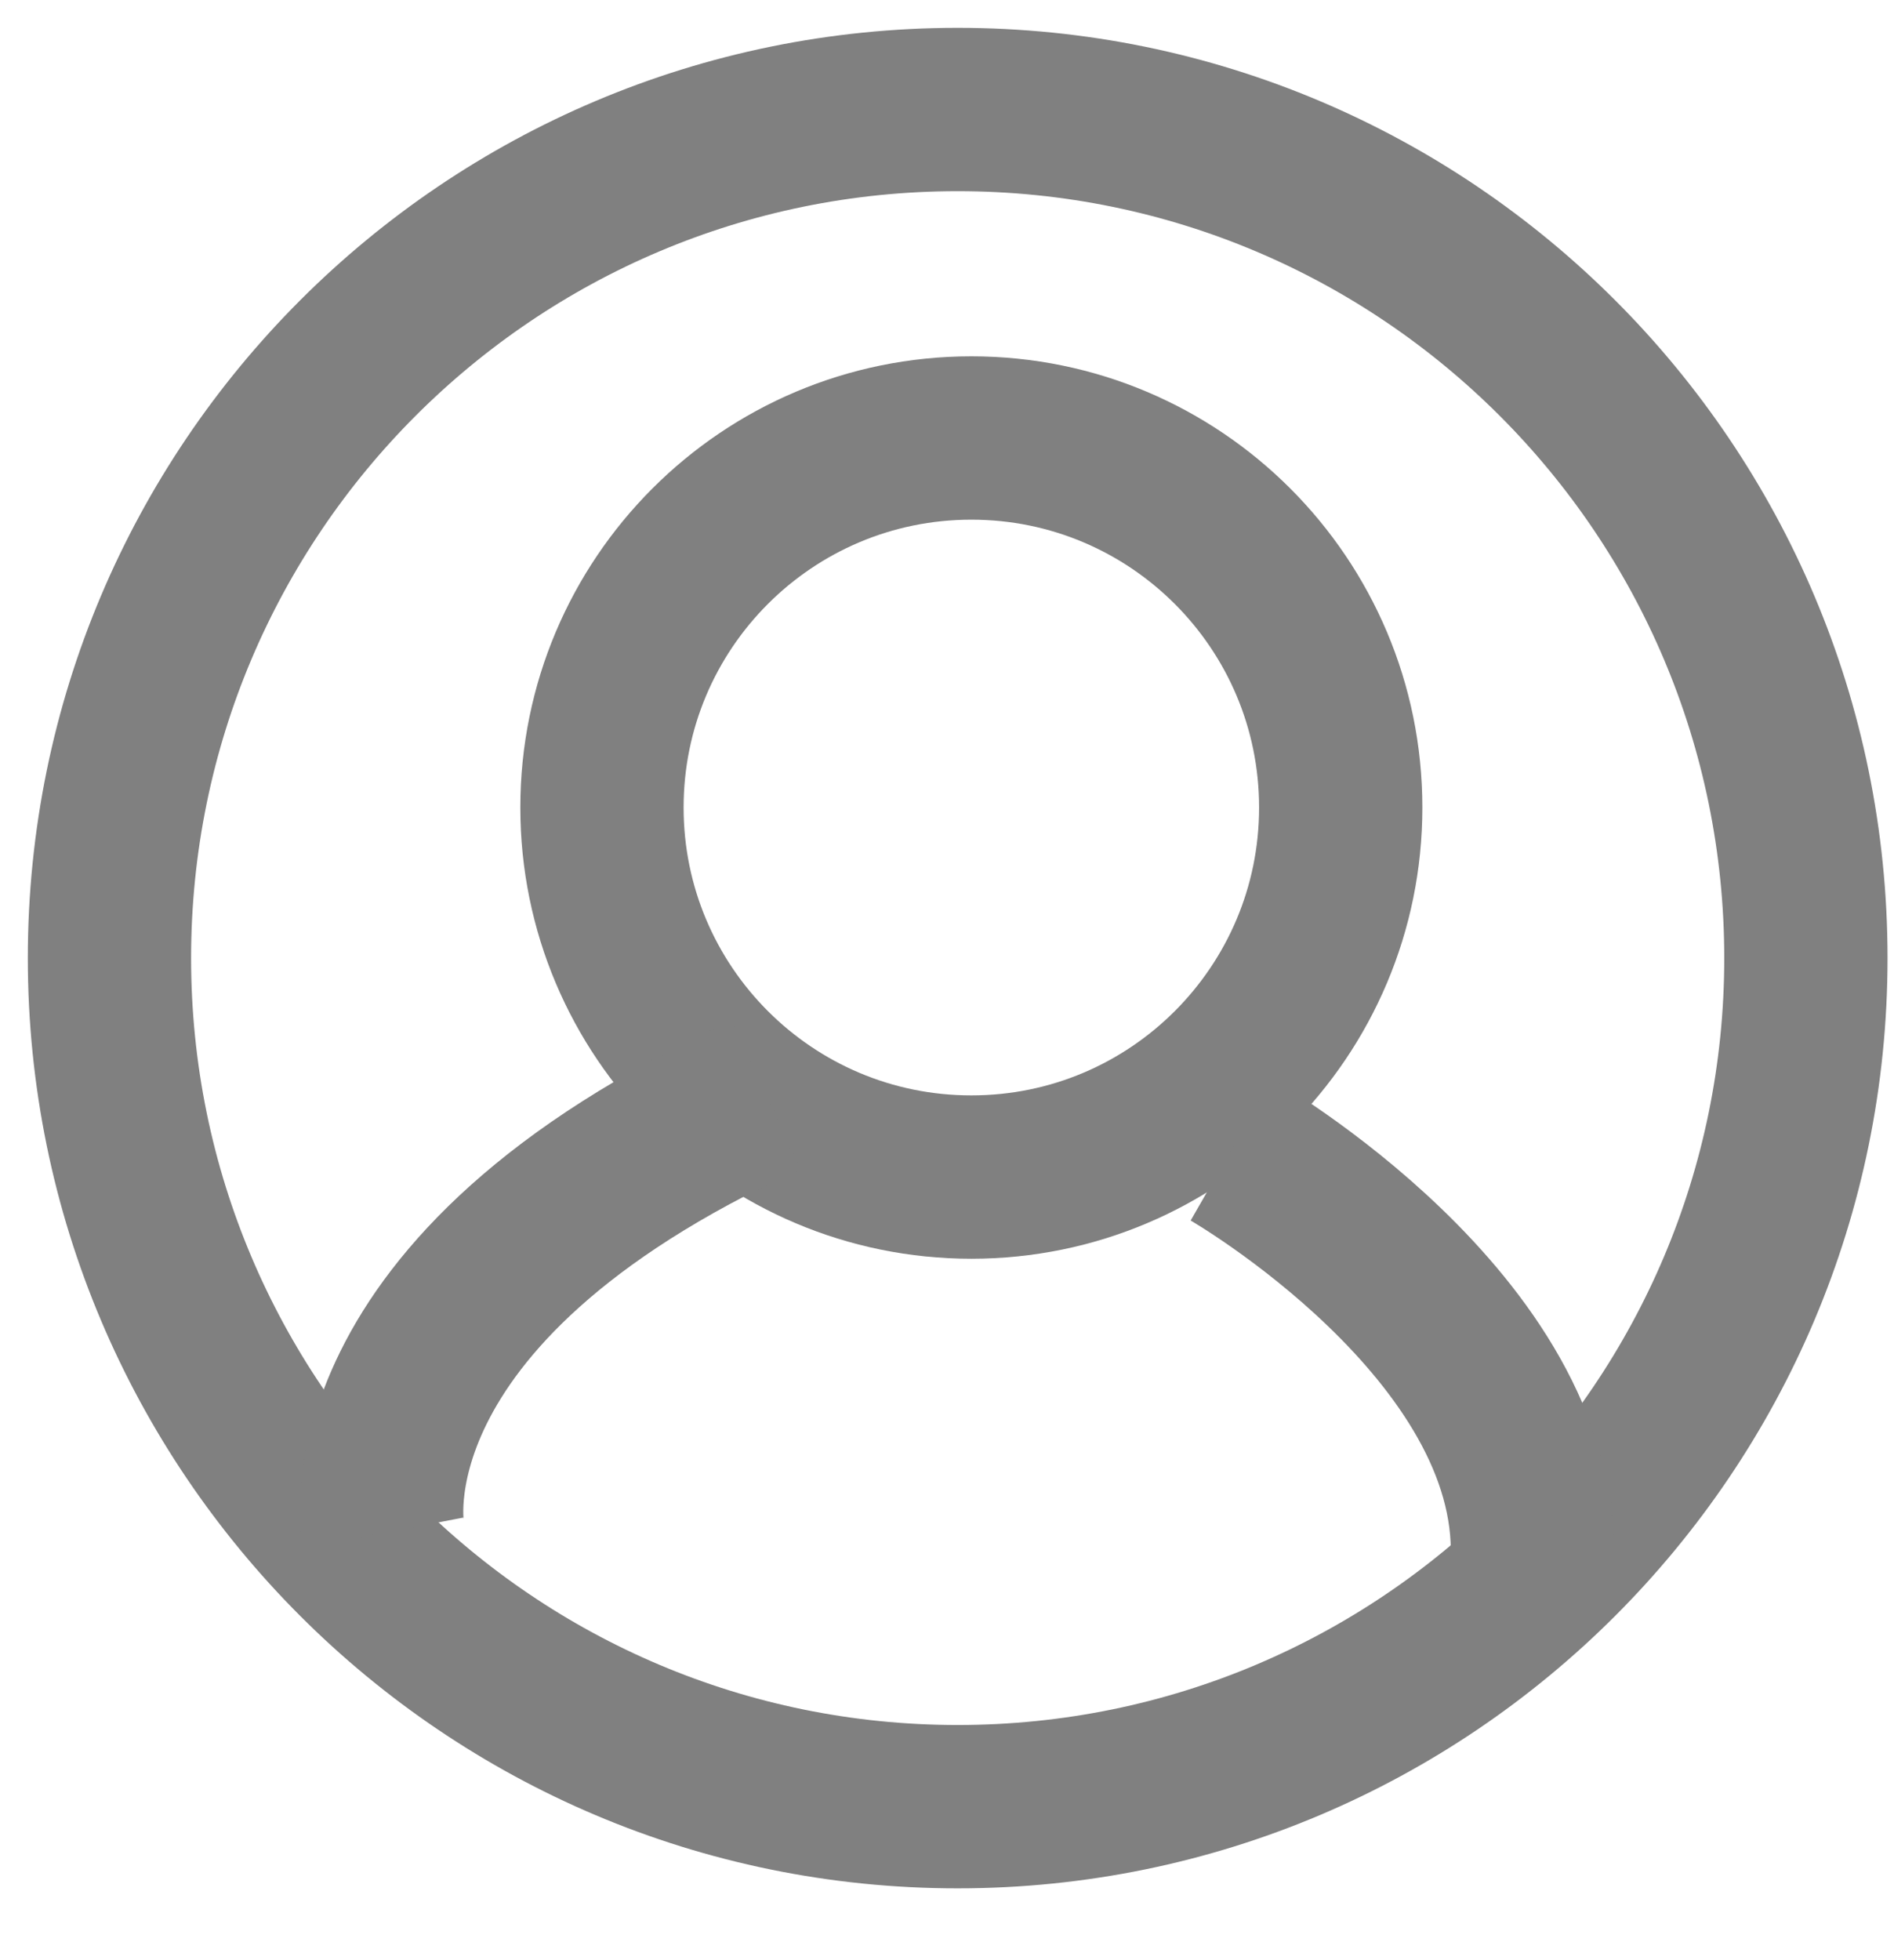 <?xml version="1.0" encoding="utf-8"?>
<svg width="58px" height="60px" viewBox="0 0 58 60" version="1.1" xmlns:xlink="http://www.w3.org/1999/xlink" xmlns="http://www.w3.org/2000/svg">
  <g id="profile-icon">
    <g id="Group-3" transform="translate(3.352 3.352)">
      <path d="M0 25.975C0 11.629 11.629 0 25.975 0C40.32 0 51.95 11.629 51.95 25.975C51.95 40.32 40.32 51.95 25.975 51.95C11.629 51.95 0 40.32 0 25.975Z" id="Ellipse" fill="none" fill-rule="evenodd" stroke="#808080" stroke-width="5" />
      <path d="M15.082 21.366C15.082 15.119 20.146 10.055 26.394 10.055C32.641 10.055 37.705 15.119 37.705 21.366C37.705 27.614 32.641 32.678 26.394 32.678C20.146 32.678 15.082 27.614 15.082 21.366Z" id="Ellipse-Copy" fill="none" fill-rule="evenodd" stroke="#808080" stroke-width="5" />
      <path d="M8.379 43.571C8.379 43.571 6.963 36.161 20.11 30.164" id="New-shape" fill="none" fill-rule="evenodd" stroke="#808080" stroke-width="5" />
      <path d="M34.354 31.84C34.354 31.84 43.83 37.279 43.571 44.408" id="New-shape-2" fill="none" fill-rule="evenodd" stroke="#808080" stroke-width="5" />
    </g>
  </g>
</svg>